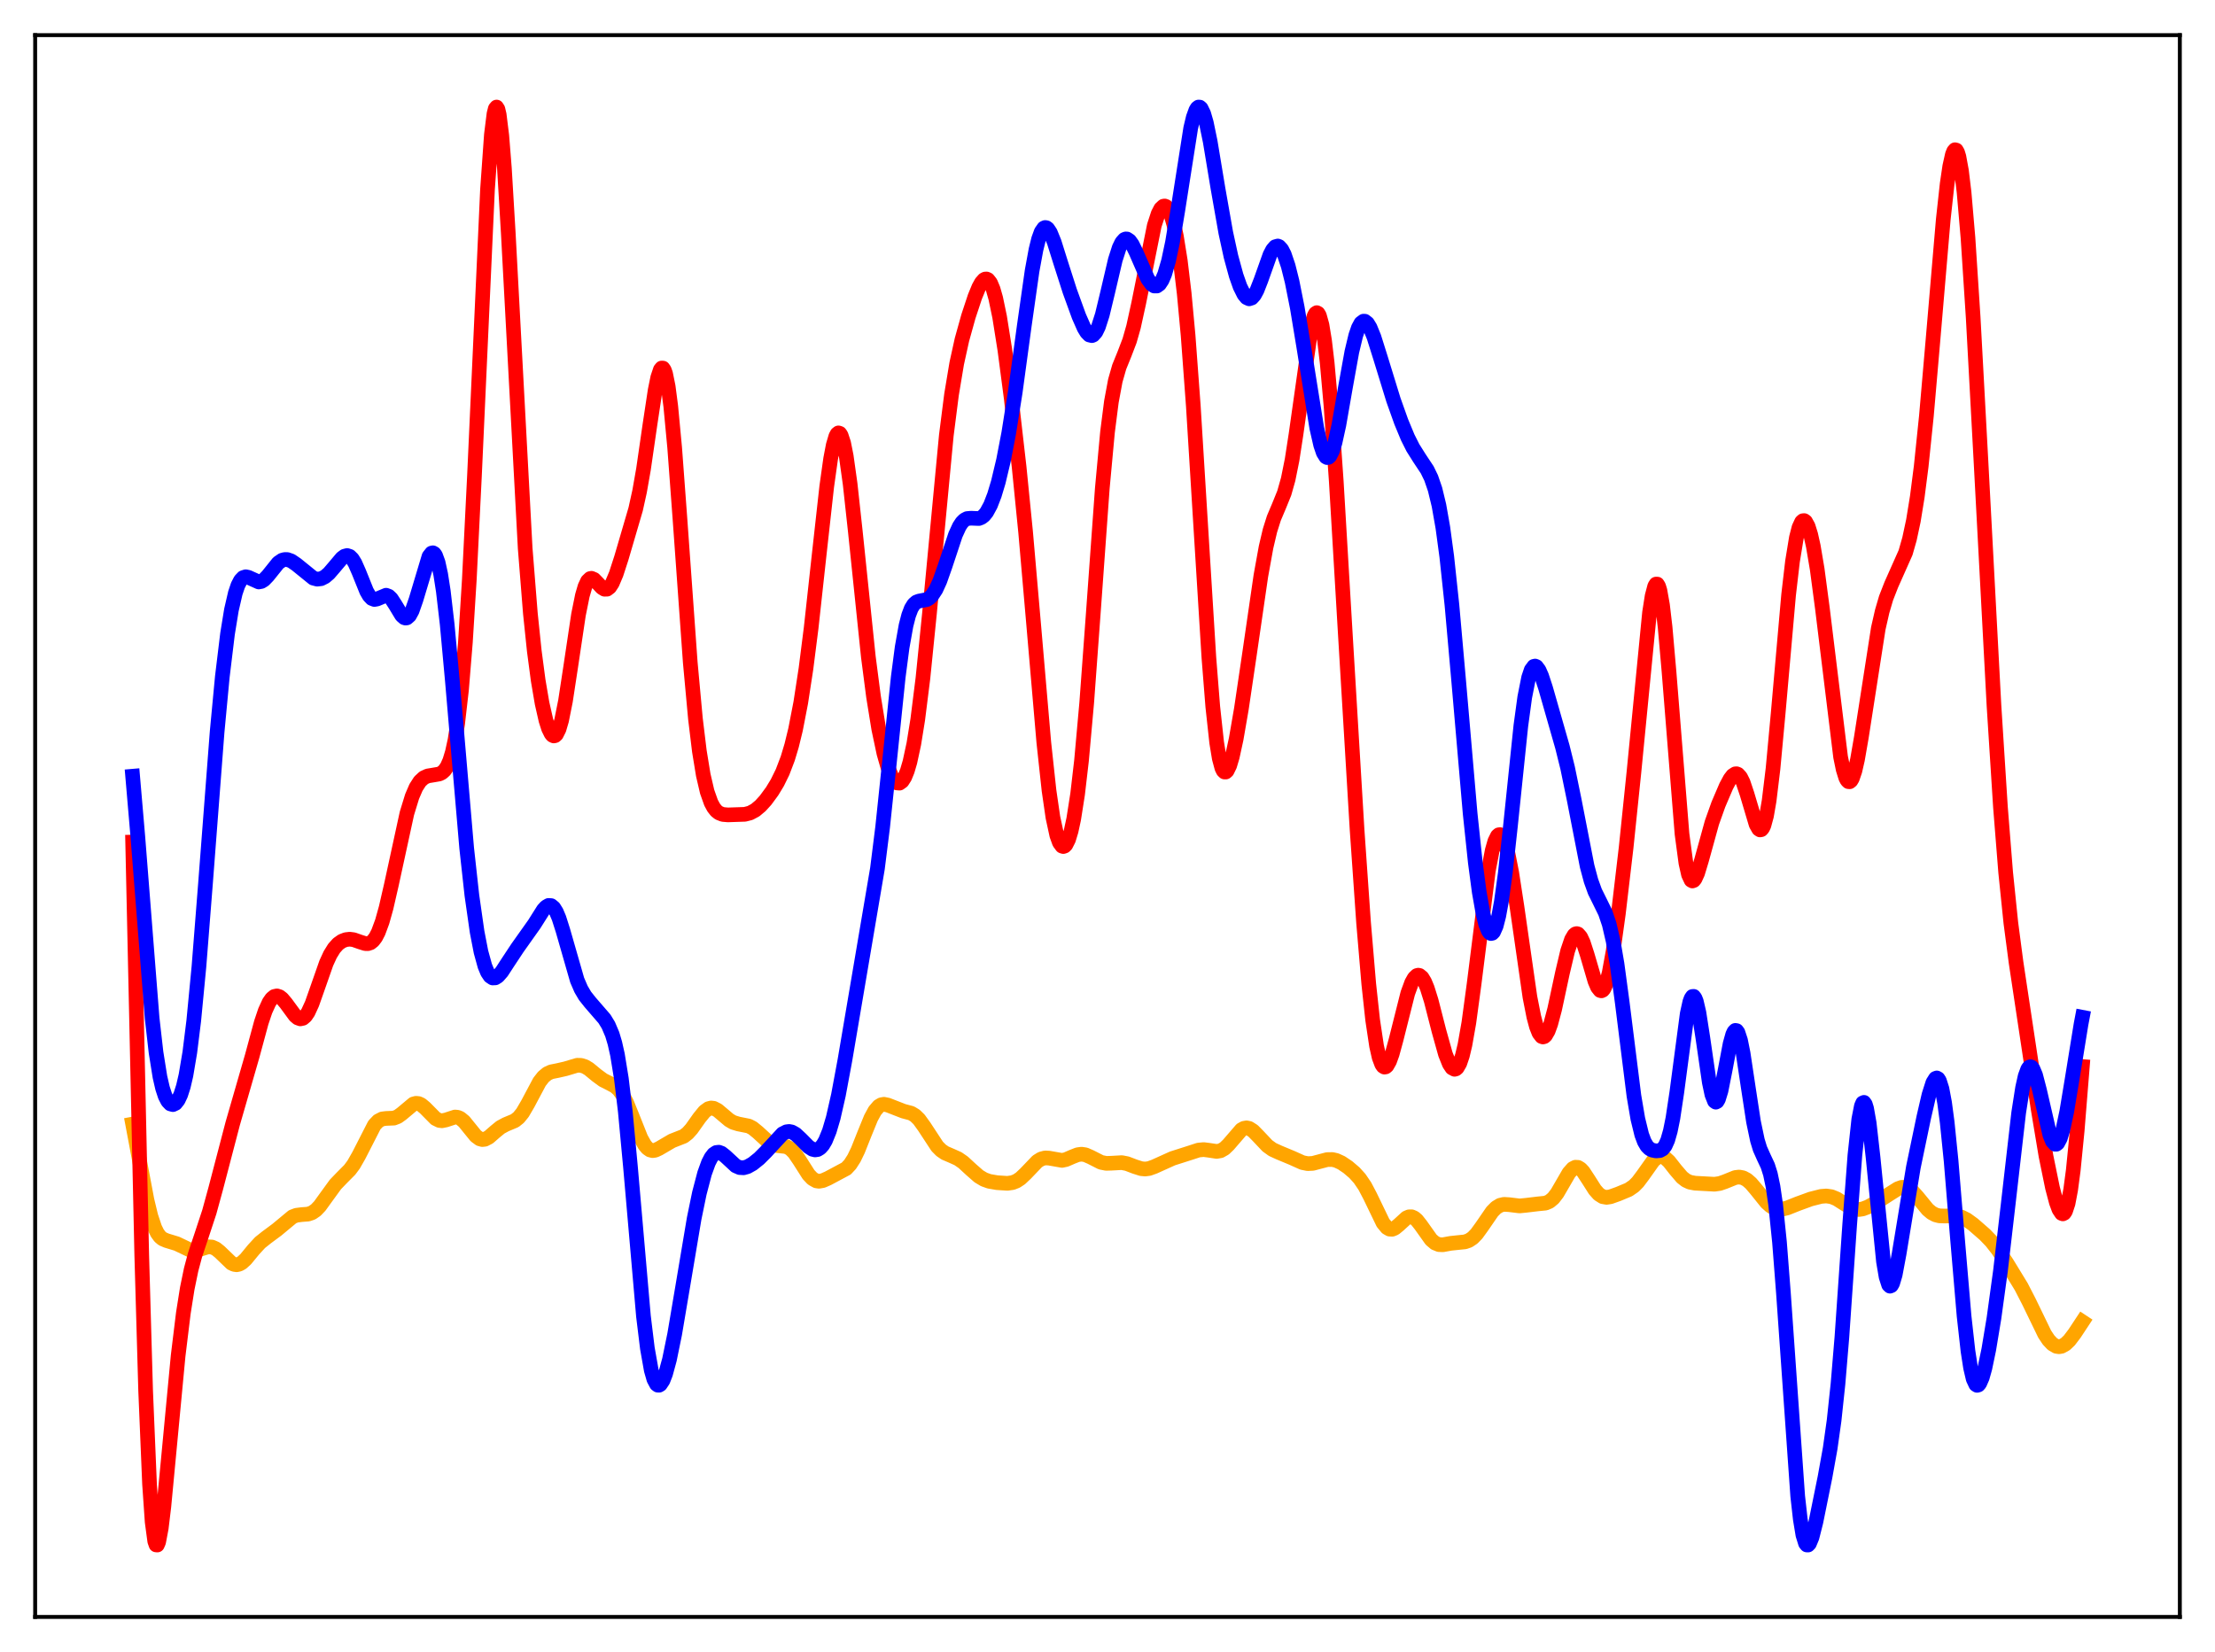 <?xml version="1.0" encoding="utf-8" standalone="no"?>
<!DOCTYPE svg PUBLIC "-//W3C//DTD SVG 1.1//EN"
  "http://www.w3.org/Graphics/SVG/1.1/DTD/svg11.dtd">
<svg xmlns:xlink="http://www.w3.org/1999/xlink" width="453.6pt" height="338.4pt" viewBox="0 0 453.6 338.4" xmlns="http://www.w3.org/2000/svg" version="1.1">
 <defs>
  <style type="text/css">*{stroke-linejoin: round; stroke-linecap: butt}</style>
 </defs>
 <g id="figure_1">
  <g id="patch_1">
   <path d="M 0 338.4 
L 453.6 338.4 
L 453.6 0 
L 0 0 
z
" style="fill: #ffffff"/>
  </g>
  <g id="axes_1">
   <g id="patch_2">
    <path d="M 7.2 331.2 
L 446.4 331.2 
L 446.4 7.2 
L 7.2 7.2 
z
" style="fill: #ffffff"/>
   </g>
   <g id="matplotlib.axis_1"/>
   <g id="matplotlib.axis_2"/>
   <g id="line2d_1">
    <path d="M 27.164 230.248 
L 28.495 237.313 
L 30.092 245.794 
L 30.89 249.105 
L 31.689 251.496 
L 32.221 252.58 
L 32.753 253.31 
L 33.286 253.761 
L 34.084 254.105 
L 36.214 254.755 
L 39.142 256.155 
L 39.94 256.168 
L 41.005 255.882 
L 42.602 255.391 
L 43.401 255.433 
L 44.199 255.784 
L 44.998 256.425 
L 47.393 258.732 
L 47.926 258.989 
L 48.458 259.065 
L 48.991 258.95 
L 49.523 258.652 
L 50.321 257.921 
L 51.919 255.978 
L 53.249 254.527 
L 54.58 253.466 
L 56.71 251.885 
L 59.904 249.231 
L 60.703 248.927 
L 61.767 248.792 
L 63.098 248.69 
L 63.897 248.418 
L 64.695 247.868 
L 65.494 247.027 
L 66.825 245.182 
L 68.688 242.618 
L 70.019 241.234 
L 71.616 239.625 
L 72.415 238.553 
L 73.479 236.689 
L 76.673 230.441 
L 77.472 229.603 
L 78.271 229.194 
L 79.069 229.094 
L 80.666 229.028 
L 81.465 228.715 
L 82.263 228.137 
L 84.659 226.132 
L 85.191 225.991 
L 85.724 226.045 
L 86.256 226.291 
L 87.055 226.958 
L 89.184 229.115 
L 89.983 229.508 
L 90.515 229.569 
L 91.313 229.407 
L 93.177 228.803 
L 93.709 228.849 
L 94.241 229.069 
L 95.04 229.727 
L 96.105 231.043 
L 97.436 232.683 
L 98.234 233.274 
L 98.767 233.42 
L 99.299 233.361 
L 100.097 232.945 
L 101.428 231.784 
L 102.493 230.912 
L 103.558 230.336 
L 105.421 229.557 
L 106.22 228.919 
L 107.018 227.933 
L 108.083 226.108 
L 110.479 221.603 
L 111.277 220.579 
L 112.076 219.915 
L 112.874 219.549 
L 114.205 219.282 
L 115.802 218.918 
L 118.198 218.202 
L 118.996 218.22 
L 119.795 218.473 
L 120.593 218.95 
L 122.191 220.266 
L 123.521 221.243 
L 124.852 221.911 
L 125.917 222.483 
L 126.716 223.186 
L 127.514 224.284 
L 128.313 225.828 
L 129.377 228.446 
L 131.241 233.127 
L 132.039 234.545 
L 132.572 235.177 
L 133.104 235.551 
L 133.636 235.684 
L 134.169 235.614 
L 134.967 235.243 
L 137.629 233.685 
L 140.025 232.744 
L 140.823 232.121 
L 141.622 231.232 
L 143.219 228.976 
L 144.284 227.669 
L 145.082 227.091 
L 145.615 226.952 
L 146.147 227.011 
L 146.945 227.415 
L 148.01 228.311 
L 149.341 229.439 
L 150.14 229.902 
L 151.204 230.227 
L 153.334 230.651 
L 154.132 231.065 
L 155.197 231.935 
L 157.593 234.127 
L 158.391 234.507 
L 159.19 234.659 
L 161.053 234.866 
L 161.852 235.304 
L 162.65 236.104 
L 163.715 237.656 
L 165.578 240.587 
L 166.377 241.434 
L 167.175 241.882 
L 167.708 241.964 
L 168.506 241.826 
L 169.571 241.357 
L 173.297 239.366 
L 174.096 238.51 
L 174.895 237.264 
L 175.693 235.615 
L 177.024 232.266 
L 178.355 229.009 
L 179.153 227.538 
L 179.952 226.603 
L 180.484 226.288 
L 181.017 226.192 
L 181.815 226.356 
L 185.009 227.6 
L 186.607 228.025 
L 187.405 228.508 
L 188.204 229.288 
L 189.268 230.761 
L 191.93 234.823 
L 192.729 235.626 
L 193.527 236.174 
L 194.858 236.744 
L 196.189 237.343 
L 197.254 238.08 
L 198.851 239.554 
L 200.448 240.953 
L 201.513 241.592 
L 202.577 241.972 
L 204.175 242.249 
L 206.304 242.388 
L 207.369 242.234 
L 208.167 241.917 
L 208.966 241.39 
L 210.031 240.386 
L 212.426 237.885 
L 213.225 237.39 
L 214.023 237.18 
L 214.822 237.222 
L 217.484 237.689 
L 218.282 237.52 
L 219.613 236.944 
L 220.678 236.525 
L 221.476 236.415 
L 222.275 236.536 
L 223.34 237.001 
L 225.469 238.083 
L 226.534 238.296 
L 227.599 238.265 
L 229.728 238.146 
L 230.793 238.353 
L 232.39 238.961 
L 233.721 239.387 
L 234.519 239.458 
L 235.318 239.352 
L 236.383 238.969 
L 240.109 237.286 
L 243.836 236.097 
L 245.433 235.574 
L 246.497 235.474 
L 247.562 235.61 
L 249.159 235.851 
L 249.958 235.709 
L 250.756 235.256 
L 251.555 234.488 
L 254.217 231.403 
L 254.749 231.111 
L 255.281 231.02 
L 255.814 231.132 
L 256.612 231.639 
L 257.677 232.726 
L 259.54 234.7 
L 260.605 235.466 
L 261.936 236.075 
L 264.598 237.184 
L 266.727 238.139 
L 267.792 238.352 
L 268.857 238.297 
L 270.188 237.945 
L 271.785 237.525 
L 272.849 237.507 
L 273.648 237.692 
L 274.713 238.183 
L 276.044 239.081 
L 277.375 240.22 
L 278.439 241.396 
L 279.504 242.963 
L 280.569 244.991 
L 283.231 250.504 
L 284.029 251.462 
L 284.561 251.767 
L 285.094 251.797 
L 285.626 251.583 
L 286.425 250.929 
L 288.022 249.467 
L 288.554 249.239 
L 289.087 249.234 
L 289.619 249.468 
L 290.151 249.926 
L 290.95 250.936 
L 293.079 253.932 
L 293.878 254.611 
L 294.676 254.935 
L 295.475 254.97 
L 297.072 254.679 
L 298.669 254.51 
L 300 254.375 
L 300.799 254.097 
L 301.597 253.56 
L 302.396 252.736 
L 303.46 251.268 
L 305.59 248.168 
L 306.388 247.365 
L 307.187 246.879 
L 307.985 246.689 
L 309.05 246.754 
L 311.18 247.015 
L 312.511 246.885 
L 314.906 246.599 
L 316.503 246.439 
L 317.302 246.102 
L 318.1 245.434 
L 318.899 244.392 
L 319.964 242.557 
L 321.295 240.258 
L 322.093 239.356 
L 322.625 239.087 
L 323.158 239.117 
L 323.69 239.436 
L 324.223 240.006 
L 325.287 241.626 
L 326.618 243.721 
L 327.417 244.616 
L 328.215 245.12 
L 329.014 245.259 
L 329.812 245.134 
L 331.409 244.563 
L 333.539 243.674 
L 334.604 242.942 
L 335.402 242.133 
L 336.467 240.713 
L 338.596 237.71 
L 339.395 237.055 
L 339.927 236.876 
L 340.46 236.922 
L 340.992 237.182 
L 341.791 237.909 
L 343.121 239.601 
L 344.452 241.154 
L 345.251 241.78 
L 346.049 242.152 
L 347.114 242.355 
L 351.107 242.572 
L 352.172 242.418 
L 353.236 242.052 
L 355.366 241.191 
L 356.164 241.097 
L 356.963 241.25 
L 357.761 241.683 
L 358.56 242.383 
L 359.625 243.632 
L 361.754 246.284 
L 362.553 247.006 
L 363.351 247.475 
L 364.15 247.688 
L 364.948 247.679 
L 366.013 247.422 
L 368.143 246.571 
L 370.804 245.601 
L 372.934 245.06 
L 373.999 244.975 
L 375.063 245.129 
L 376.128 245.567 
L 377.459 246.414 
L 379.056 247.395 
L 379.855 247.674 
L 380.653 247.751 
L 381.452 247.63 
L 382.516 247.23 
L 384.38 246.212 
L 387.041 244.5 
L 388.639 243.493 
L 389.437 243.206 
L 390.236 243.201 
L 390.768 243.388 
L 391.567 243.955 
L 392.631 245.137 
L 394.761 247.738 
L 395.559 248.412 
L 396.358 248.839 
L 397.156 249.046 
L 398.221 249.084 
L 400.617 249.034 
L 401.681 249.299 
L 402.746 249.834 
L 404.077 250.799 
L 406.473 252.888 
L 407.804 254.273 
L 409.135 255.97 
L 410.998 258.768 
L 413.926 263.566 
L 415.523 266.671 
L 418.717 273.262 
L 419.516 274.464 
L 420.314 275.314 
L 421.113 275.774 
L 421.645 275.857 
L 422.177 275.767 
L 422.976 275.324 
L 423.775 274.557 
L 424.839 273.158 
L 426.436 270.734 
L 426.436 270.734 
" clip-path="url(#p984cc0a726)" style="fill: none; stroke: #ffa500; stroke-width: 3; stroke-linecap: square"/>
   </g>
   <g id="line2d_2">
    <path d="M 27.164 172.486 
L 29.027 257.083 
L 29.825 284.891 
L 30.624 304.013 
L 31.156 311.719 
L 31.689 315.7 
L 31.955 316.449 
L 32.221 316.473 
L 32.487 315.854 
L 33.02 313.029 
L 33.552 308.632 
L 34.617 297.392 
L 36.48 277.699 
L 37.545 268.975 
L 38.343 263.939 
L 39.142 260.059 
L 39.94 257.063 
L 41.271 253.085 
L 42.868 248.236 
L 44.199 243.369 
L 47.66 230.131 
L 51.652 216.298 
L 53.516 209.419 
L 54.314 207.05 
L 55.113 205.306 
L 55.645 204.543 
L 56.177 204.109 
L 56.71 203.989 
L 57.242 204.156 
L 57.775 204.566 
L 58.573 205.516 
L 60.436 208.053 
L 60.969 208.505 
L 61.501 208.699 
L 62.033 208.584 
L 62.566 208.132 
L 63.098 207.344 
L 63.897 205.603 
L 64.961 202.585 
L 66.825 197.265 
L 67.623 195.533 
L 68.422 194.241 
L 69.22 193.348 
L 70.019 192.779 
L 70.817 192.469 
L 71.616 192.378 
L 72.415 192.481 
L 73.745 192.948 
L 74.81 193.282 
L 75.343 193.291 
L 75.875 193.113 
L 76.407 192.692 
L 76.94 191.981 
L 77.472 190.952 
L 78.271 188.793 
L 79.069 185.941 
L 80.134 181.298 
L 83.328 166.614 
L 84.393 163.146 
L 85.191 161.293 
L 85.99 160.048 
L 86.788 159.309 
L 87.587 158.94 
L 88.652 158.765 
L 89.983 158.536 
L 90.515 158.266 
L 91.047 157.787 
L 91.58 157.003 
L 92.112 155.802 
L 92.644 154.049 
L 93.177 151.595 
L 93.709 148.275 
L 94.508 141.321 
L 95.306 131.577 
L 96.105 118.788 
L 97.169 97.339 
L 99.831 38.853 
L 100.63 27.578 
L 101.162 23.307 
L 101.428 22.249 
L 101.695 21.927 
L 101.961 22.339 
L 102.227 23.467 
L 102.759 27.75 
L 103.292 34.421 
L 104.09 47.813 
L 107.551 112.327 
L 108.615 125.677 
L 109.414 133.338 
L 110.212 139.368 
L 111.011 144.067 
L 111.809 147.58 
L 112.342 149.25 
L 112.874 150.326 
L 113.14 150.621 
L 113.407 150.744 
L 113.673 150.687 
L 113.939 150.444 
L 114.471 149.387 
L 115.004 147.578 
L 115.802 143.588 
L 116.867 136.609 
L 118.464 125.921 
L 119.263 121.968 
L 119.795 120.147 
L 120.327 119.007 
L 120.86 118.502 
L 121.126 118.455 
L 121.658 118.683 
L 122.457 119.505 
L 123.255 120.366 
L 123.788 120.692 
L 124.32 120.681 
L 124.852 120.273 
L 125.385 119.458 
L 126.183 117.573 
L 127.248 114.291 
L 130.176 104.287 
L 130.975 100.67 
L 131.773 96.14 
L 133.104 86.958 
L 134.169 79.909 
L 134.701 77.301 
L 135.233 75.715 
L 135.5 75.386 
L 135.766 75.4 
L 136.032 75.774 
L 136.298 76.521 
L 136.831 79.141 
L 137.363 83.212 
L 138.161 91.687 
L 139.226 106.011 
L 141.356 135.696 
L 142.42 147.256 
L 143.219 153.848 
L 144.017 158.741 
L 144.816 162.17 
L 145.615 164.422 
L 146.147 165.411 
L 146.679 166.084 
L 147.212 166.51 
L 148.01 166.825 
L 149.075 166.917 
L 152.535 166.8 
L 153.6 166.527 
L 154.665 165.956 
L 155.729 165.067 
L 156.794 163.894 
L 158.125 162.082 
L 159.19 160.323 
L 160.255 158.154 
L 161.319 155.364 
L 162.118 152.705 
L 162.916 149.433 
L 163.981 143.938 
L 165.046 137.001 
L 166.111 128.618 
L 167.708 114.038 
L 169.305 99.646 
L 170.103 93.96 
L 170.636 91.17 
L 171.168 89.369 
L 171.434 88.877 
L 171.7 88.671 
L 171.967 88.756 
L 172.233 89.132 
L 172.765 90.741 
L 173.297 93.419 
L 174.096 99.132 
L 175.161 108.901 
L 177.823 134.529 
L 178.887 142.724 
L 179.952 149.308 
L 181.017 154.335 
L 181.815 157.127 
L 182.614 159.087 
L 183.146 159.924 
L 183.679 160.371 
L 184.211 160.414 
L 184.743 160.031 
L 185.276 159.197 
L 185.808 157.887 
L 186.34 156.074 
L 187.139 152.361 
L 187.937 147.413 
L 189.002 138.924 
L 190.333 125.739 
L 193.793 89.181 
L 194.858 80.821 
L 195.923 74.432 
L 196.988 69.592 
L 198.319 64.808 
L 199.649 60.789 
L 200.448 58.844 
L 200.98 57.88 
L 201.513 57.284 
L 201.779 57.152 
L 202.045 57.145 
L 202.311 57.27 
L 202.844 57.945 
L 203.376 59.214 
L 203.908 61.077 
L 204.707 64.913 
L 205.772 71.622 
L 207.103 81.735 
L 208.7 95.643 
L 210.031 108.994 
L 211.628 127.345 
L 213.757 152.065 
L 214.822 161.913 
L 215.62 167.41 
L 216.419 171.115 
L 216.951 172.595 
L 217.484 173.314 
L 217.75 173.399 
L 218.016 173.306 
L 218.282 173.038 
L 218.815 171.982 
L 219.347 170.231 
L 219.879 167.768 
L 220.678 162.671 
L 221.476 155.808 
L 222.541 143.955 
L 223.872 125.84 
L 225.735 100.041 
L 226.8 88.521 
L 227.599 82.271 
L 228.397 77.982 
L 229.196 75.177 
L 230.26 72.554 
L 231.325 69.768 
L 232.124 66.962 
L 233.188 62.109 
L 236.383 46.196 
L 237.181 43.752 
L 237.713 42.73 
L 238.246 42.235 
L 238.512 42.193 
L 238.778 42.292 
L 239.311 42.916 
L 239.843 44.126 
L 240.375 45.944 
L 240.908 48.4 
L 241.706 53.384 
L 242.505 60.09 
L 243.303 68.678 
L 244.368 83.064 
L 245.699 104.622 
L 247.562 134.695 
L 248.361 144.77 
L 249.159 152.107 
L 249.692 155.358 
L 250.224 157.332 
L 250.49 157.871 
L 250.756 158.133 
L 251.023 158.138 
L 251.289 157.906 
L 251.821 156.816 
L 252.353 155.027 
L 253.152 151.353 
L 254.217 145.188 
L 255.814 134.405 
L 258.209 117.939 
L 259.274 112.052 
L 260.073 108.664 
L 260.871 106.137 
L 261.936 103.618 
L 263.001 100.988 
L 263.799 98.163 
L 264.598 94.189 
L 265.396 89.018 
L 268.591 66.472 
L 269.123 64.694 
L 269.389 64.218 
L 269.655 64.041 
L 269.921 64.177 
L 270.188 64.635 
L 270.72 66.546 
L 271.252 69.786 
L 271.785 74.315 
L 272.583 83.304 
L 273.648 98.578 
L 275.511 130.037 
L 277.907 169.917 
L 279.238 188.972 
L 280.303 201.545 
L 281.101 208.921 
L 281.9 214.254 
L 282.432 216.616 
L 282.964 218.038 
L 283.231 218.413 
L 283.497 218.576 
L 283.763 218.54 
L 284.029 218.319 
L 284.561 217.383 
L 285.094 215.904 
L 285.892 212.983 
L 288.288 203.462 
L 289.087 201.281 
L 289.619 200.329 
L 290.151 199.826 
L 290.417 199.75 
L 290.684 199.793 
L 291.216 200.228 
L 291.748 201.111 
L 292.281 202.398 
L 293.079 204.945 
L 294.676 211.178 
L 296.007 215.941 
L 296.806 217.94 
L 297.338 218.74 
L 297.871 219.027 
L 298.137 218.958 
L 298.403 218.739 
L 298.935 217.826 
L 299.468 216.257 
L 300 214.025 
L 300.799 209.49 
L 301.863 201.626 
L 304.791 178.353 
L 305.59 174.173 
L 306.122 172.304 
L 306.655 171.228 
L 306.921 170.992 
L 307.187 170.957 
L 307.453 171.119 
L 307.719 171.476 
L 308.252 172.746 
L 308.784 174.707 
L 309.583 178.762 
L 310.647 185.703 
L 313.309 204.24 
L 314.108 208.293 
L 314.64 210.281 
L 315.172 211.63 
L 315.705 212.315 
L 315.971 212.407 
L 316.237 212.336 
L 316.503 212.105 
L 317.036 211.193 
L 317.568 209.736 
L 318.367 206.734 
L 319.964 199.29 
L 321.028 194.789 
L 321.827 192.427 
L 322.359 191.526 
L 322.625 191.3 
L 322.892 191.228 
L 323.158 191.309 
L 323.69 191.914 
L 324.223 193.053 
L 325.021 195.508 
L 326.618 200.967 
L 327.151 202.222 
L 327.683 202.887 
L 327.949 202.956 
L 328.215 202.833 
L 328.481 202.511 
L 329.014 201.26 
L 329.546 199.219 
L 330.345 194.85 
L 331.409 187.211 
L 333.007 173.617 
L 334.604 158.189 
L 337.798 125.485 
L 338.33 122.079 
L 338.863 120.057 
L 339.129 119.639 
L 339.395 119.641 
L 339.661 120.075 
L 339.927 120.943 
L 340.46 123.946 
L 340.992 128.501 
L 341.791 137.609 
L 344.452 170.821 
L 345.251 176.794 
L 345.783 179.167 
L 346.316 180.305 
L 346.582 180.454 
L 346.848 180.355 
L 347.114 180.037 
L 347.647 178.863 
L 348.445 176.222 
L 350.575 168.503 
L 351.905 164.768 
L 353.503 161.033 
L 354.301 159.544 
L 354.833 158.849 
L 355.366 158.504 
L 355.632 158.49 
L 355.898 158.594 
L 356.431 159.171 
L 356.963 160.238 
L 357.761 162.616 
L 359.625 168.881 
L 360.157 169.818 
L 360.423 169.995 
L 360.689 169.944 
L 360.956 169.646 
L 361.222 169.084 
L 361.754 167.127 
L 362.287 164.047 
L 363.085 157.475 
L 364.15 146.008 
L 366.279 121.857 
L 367.078 114.995 
L 367.876 110.123 
L 368.409 108.049 
L 368.941 106.899 
L 369.207 106.659 
L 369.473 106.634 
L 369.74 106.817 
L 370.272 107.777 
L 370.804 109.48 
L 371.337 111.866 
L 372.135 116.585 
L 373.2 124.609 
L 376.927 155.051 
L 377.459 157.633 
L 377.991 159.342 
L 378.257 159.845 
L 378.524 160.107 
L 378.79 160.129 
L 379.056 159.912 
L 379.322 159.464 
L 379.855 157.911 
L 380.387 155.585 
L 381.185 150.979 
L 384.646 128.725 
L 385.444 125.222 
L 386.243 122.499 
L 387.308 119.774 
L 390.236 113.19 
L 391.034 110.397 
L 391.833 106.662 
L 392.631 101.753 
L 393.43 95.533 
L 394.495 85.233 
L 395.825 69.888 
L 397.955 44.925 
L 398.753 37.648 
L 399.286 34.035 
L 399.818 31.652 
L 400.084 30.977 
L 400.351 30.669 
L 400.617 30.742 
L 400.883 31.205 
L 401.149 32.063 
L 401.681 34.965 
L 402.214 39.404 
L 403.012 48.691 
L 404.077 65.028 
L 405.674 94.486 
L 408.336 144.481 
L 409.667 165.361 
L 410.732 178.713 
L 411.796 189.058 
L 412.861 197.155 
L 417.386 227.185 
L 418.983 236.764 
L 420.314 243.279 
L 421.113 246.3 
L 421.645 247.742 
L 422.177 248.541 
L 422.444 248.642 
L 422.71 248.511 
L 422.976 248.126 
L 423.508 246.519 
L 424.041 243.717 
L 424.573 239.704 
L 425.372 231.654 
L 426.436 218.46 
L 426.436 218.46 
" clip-path="url(#p984cc0a726)" style="fill: none; stroke: #ff0000; stroke-width: 3; stroke-linecap: square"/>
   </g>
   <g id="line2d_3">
    <path d="M 27.164 158.995 
L 28.228 171.409 
L 31.156 208.569 
L 31.955 215.578 
L 32.753 220.576 
L 33.286 222.89 
L 33.818 224.511 
L 34.351 225.555 
L 34.883 226.117 
L 35.415 226.26 
L 35.948 226.007 
L 36.48 225.343 
L 37.012 224.216 
L 37.545 222.553 
L 38.077 220.272 
L 38.876 215.539 
L 39.674 209.112 
L 40.739 198.007 
L 42.07 181.117 
L 44.465 149.898 
L 45.53 138.609 
L 46.595 129.816 
L 47.393 124.931 
L 48.192 121.467 
L 48.724 119.898 
L 49.257 118.867 
L 49.789 118.309 
L 50.321 118.138 
L 50.854 118.25 
L 52.983 119.206 
L 53.516 119.104 
L 54.048 118.783 
L 54.847 117.953 
L 56.976 115.301 
L 57.775 114.753 
L 58.307 114.602 
L 58.839 114.614 
L 59.638 114.892 
L 60.703 115.62 
L 64.163 118.424 
L 64.961 118.632 
L 65.76 118.538 
L 66.559 118.134 
L 67.357 117.45 
L 68.422 116.215 
L 70.019 114.319 
L 70.551 113.929 
L 71.084 113.787 
L 71.616 113.957 
L 72.148 114.475 
L 72.681 115.335 
L 73.479 117.141 
L 75.076 121.105 
L 75.609 122.026 
L 76.141 122.59 
L 76.673 122.794 
L 77.206 122.699 
L 79.069 121.921 
L 79.601 122.121 
L 80.134 122.629 
L 80.932 123.858 
L 82.263 126.061 
L 82.796 126.53 
L 83.062 126.606 
L 83.328 126.563 
L 83.86 126.094 
L 84.393 125.118 
L 85.191 122.837 
L 87.853 113.963 
L 88.385 113.289 
L 88.652 113.229 
L 88.918 113.377 
L 89.184 113.746 
L 89.716 115.196 
L 90.249 117.635 
L 90.781 121.065 
L 91.58 127.925 
L 92.644 139.531 
L 95.572 173.744 
L 96.637 183.409 
L 97.702 190.859 
L 98.5 194.985 
L 99.299 197.887 
L 99.831 199.169 
L 100.364 199.965 
L 100.896 200.321 
L 101.428 200.298 
L 101.961 199.965 
L 102.759 199.053 
L 104.09 197.006 
L 105.953 194.186 
L 109.414 189.304 
L 111.277 186.35 
L 111.809 185.771 
L 112.342 185.461 
L 112.874 185.498 
L 113.407 185.936 
L 113.939 186.796 
L 114.471 188.058 
L 115.27 190.567 
L 118.198 200.768 
L 118.996 202.611 
L 119.795 203.972 
L 120.86 205.315 
L 123.788 208.696 
L 124.586 210.001 
L 125.385 211.882 
L 125.917 213.667 
L 126.449 216.036 
L 127.248 220.942 
L 128.047 227.631 
L 129.111 239.011 
L 131.773 269.616 
L 132.572 276.164 
L 133.37 280.671 
L 133.903 282.531 
L 134.435 283.529 
L 134.701 283.729 
L 134.967 283.743 
L 135.233 283.583 
L 135.766 282.784 
L 136.298 281.419 
L 137.097 278.484 
L 138.161 273.285 
L 139.759 263.832 
L 142.154 249.595 
L 143.219 244.416 
L 144.284 240.355 
L 145.082 238.155 
L 145.615 237.118 
L 146.147 236.427 
L 146.679 236.069 
L 147.212 236.011 
L 147.744 236.207 
L 148.543 236.835 
L 150.672 238.805 
L 151.471 239.157 
L 152.269 239.202 
L 153.068 238.98 
L 154.132 238.38 
L 155.463 237.313 
L 156.794 235.98 
L 160.255 232.234 
L 161.053 231.829 
L 161.585 231.758 
L 162.118 231.857 
L 162.916 232.298 
L 163.981 233.284 
L 165.578 234.896 
L 166.377 235.41 
L 166.909 235.542 
L 167.441 235.463 
L 167.974 235.138 
L 168.506 234.536 
L 169.039 233.633 
L 169.837 231.674 
L 170.636 228.973 
L 171.7 224.297 
L 173.031 217.137 
L 179.686 177.92 
L 180.751 169.424 
L 182.081 156.732 
L 183.945 138.693 
L 184.743 132.605 
L 185.542 128.123 
L 186.074 126.053 
L 186.607 124.643 
L 187.139 123.779 
L 187.671 123.32 
L 188.204 123.12 
L 189.801 122.813 
L 190.333 122.497 
L 190.865 121.975 
L 191.664 120.756 
L 192.463 119.006 
L 193.527 115.995 
L 195.657 109.569 
L 196.455 107.828 
L 196.988 107.018 
L 197.52 106.492 
L 198.052 106.218 
L 198.851 106.147 
L 200.448 106.211 
L 200.98 106.004 
L 201.513 105.588 
L 202.045 104.931 
L 202.844 103.461 
L 203.642 101.396 
L 204.441 98.74 
L 205.505 94.277 
L 206.57 88.743 
L 207.901 80.358 
L 209.764 66.68 
L 211.361 55.456 
L 212.16 51.11 
L 212.692 48.956 
L 213.225 47.484 
L 213.757 46.721 
L 214.023 46.598 
L 214.289 46.64 
L 214.556 46.834 
L 215.088 47.628 
L 215.887 49.59 
L 217.217 53.829 
L 219.081 59.642 
L 220.944 64.772 
L 222.009 67.194 
L 222.541 68.073 
L 223.073 68.616 
L 223.606 68.746 
L 223.872 68.636 
L 224.404 68.044 
L 224.937 66.956 
L 225.735 64.474 
L 226.8 60.054 
L 228.397 53.233 
L 229.196 50.741 
L 229.728 49.646 
L 230.26 49.051 
L 230.527 48.942 
L 230.793 48.952 
L 231.325 49.309 
L 231.857 50.049 
L 232.656 51.678 
L 235.052 57.152 
L 235.85 58.239 
L 236.383 58.587 
L 236.915 58.586 
L 237.447 58.199 
L 237.98 57.394 
L 238.512 56.144 
L 239.311 53.4 
L 240.109 49.628 
L 241.174 43.236 
L 243.836 26.253 
L 244.368 24.023 
L 244.9 22.552 
L 245.167 22.131 
L 245.433 21.927 
L 245.699 21.943 
L 245.965 22.177 
L 246.497 23.267 
L 247.03 25.108 
L 247.828 28.971 
L 249.425 38.594 
L 251.023 47.666 
L 252.087 52.553 
L 253.152 56.455 
L 253.951 58.721 
L 254.749 60.329 
L 255.281 60.968 
L 255.814 61.212 
L 256.346 61.037 
L 256.879 60.443 
L 257.411 59.462 
L 258.209 57.43 
L 260.073 52.191 
L 260.605 51.166 
L 261.137 50.547 
L 261.67 50.391 
L 261.936 50.495 
L 262.468 51.067 
L 263.001 52.107 
L 263.799 54.466 
L 264.598 57.663 
L 265.663 63.013 
L 266.993 71.05 
L 269.655 87.664 
L 270.454 91.161 
L 270.986 92.728 
L 271.519 93.584 
L 271.785 93.729 
L 272.051 93.683 
L 272.317 93.445 
L 272.849 92.413 
L 273.382 90.696 
L 274.18 87.064 
L 275.511 79.421 
L 276.842 72.047 
L 277.641 68.713 
L 278.173 67.152 
L 278.705 66.174 
L 279.238 65.782 
L 279.504 65.796 
L 280.036 66.213 
L 280.569 67.083 
L 281.367 69.041 
L 282.698 73.274 
L 285.36 81.925 
L 286.957 86.406 
L 288.288 89.611 
L 289.353 91.728 
L 290.684 93.842 
L 292.281 96.251 
L 293.079 97.897 
L 293.878 100.221 
L 294.676 103.524 
L 295.475 108.061 
L 296.273 113.974 
L 297.338 123.949 
L 298.669 138.933 
L 301.065 166.646 
L 302.129 176.712 
L 302.928 182.735 
L 303.727 187.256 
L 304.259 189.364 
L 304.791 190.698 
L 305.057 191.063 
L 305.324 191.22 
L 305.59 191.164 
L 305.856 190.893 
L 306.388 189.698 
L 306.921 187.632 
L 307.453 184.724 
L 308.252 178.934 
L 309.316 169.206 
L 311.446 148.682 
L 312.244 142.819 
L 313.043 138.787 
L 313.575 137.208 
L 314.108 136.489 
L 314.374 136.428 
L 314.64 136.547 
L 315.172 137.257 
L 315.705 138.469 
L 316.503 140.896 
L 319.964 153.001 
L 321.028 157.297 
L 322.359 163.774 
L 325.021 177.435 
L 325.82 180.413 
L 326.618 182.628 
L 327.683 184.777 
L 328.748 186.953 
L 329.546 189.317 
L 330.345 192.752 
L 331.143 197.42 
L 332.208 205.326 
L 334.604 224.452 
L 335.402 229.153 
L 336.201 232.427 
L 336.733 233.848 
L 337.265 234.763 
L 337.798 235.297 
L 338.33 235.58 
L 339.129 235.746 
L 339.927 235.671 
L 340.46 235.379 
L 340.992 234.727 
L 341.524 233.543 
L 342.057 231.676 
L 342.589 229.043 
L 343.388 223.734 
L 345.517 207.64 
L 346.049 205.224 
L 346.316 204.494 
L 346.582 204.113 
L 346.848 204.092 
L 347.114 204.428 
L 347.38 205.11 
L 347.913 207.404 
L 348.711 212.531 
L 350.042 221.707 
L 350.575 224.226 
L 351.107 225.573 
L 351.373 225.761 
L 351.639 225.622 
L 351.905 225.172 
L 352.438 223.442 
L 353.236 219.424 
L 354.301 213.792 
L 354.833 211.891 
L 355.1 211.328 
L 355.366 211.061 
L 355.632 211.104 
L 355.898 211.46 
L 356.431 213.074 
L 356.963 215.719 
L 358.028 222.798 
L 359.092 229.757 
L 359.891 233.569 
L 360.423 235.312 
L 361.222 237.1 
L 362.02 238.802 
L 362.553 240.495 
L 363.085 243.036 
L 363.617 246.677 
L 364.416 254.448 
L 365.215 264.782 
L 368.143 306.449 
L 368.675 311.19 
L 369.207 314.417 
L 369.74 316.135 
L 370.006 316.463 
L 370.272 316.473 
L 370.538 316.194 
L 371.071 314.916 
L 371.869 311.762 
L 373.732 302.577 
L 374.797 296.658 
L 375.596 290.967 
L 376.394 283.468 
L 377.193 273.907 
L 378.79 250.817 
L 379.855 236.646 
L 380.653 229.257 
L 381.185 226.542 
L 381.452 225.921 
L 381.718 225.802 
L 381.984 226.177 
L 382.25 227.028 
L 382.783 230.04 
L 383.581 237.113 
L 385.711 258.418 
L 386.243 261.551 
L 386.775 263.198 
L 387.041 263.453 
L 387.308 263.346 
L 387.574 262.899 
L 388.106 261.12 
L 388.905 256.852 
L 391.833 239.08 
L 393.962 228.855 
L 395.027 224.253 
L 395.825 221.747 
L 396.358 220.9 
L 396.624 220.799 
L 396.89 220.945 
L 397.156 221.354 
L 397.689 223.021 
L 398.221 225.863 
L 398.753 229.858 
L 399.552 237.745 
L 400.883 253.931 
L 402.214 269.578 
L 403.012 276.738 
L 403.545 280.172 
L 404.077 282.451 
L 404.609 283.596 
L 404.876 283.767 
L 405.142 283.692 
L 405.408 283.388 
L 405.94 282.169 
L 406.473 280.266 
L 407.271 276.435 
L 408.336 270.011 
L 409.667 260.31 
L 411.264 246.508 
L 413.393 227.941 
L 414.192 222.82 
L 414.724 220.425 
L 415.257 218.969 
L 415.523 218.606 
L 415.789 218.484 
L 416.055 218.596 
L 416.321 218.931 
L 416.854 220.202 
L 417.652 223.259 
L 419.782 232.49 
L 420.314 233.797 
L 420.847 234.379 
L 421.113 234.376 
L 421.379 234.173 
L 421.911 233.176 
L 422.444 231.44 
L 423.242 227.679 
L 424.307 221.262 
L 426.17 209.768 
L 426.436 208.371 
L 426.436 208.371 
" clip-path="url(#p984cc0a726)" style="fill: none; stroke: #0000ff; stroke-width: 3; stroke-linecap: square"/>
   </g>
   <g id="patch_3">
    <path d="M 7.2 331.2 
L 7.2 7.2 
" style="fill: none; stroke: #000000; stroke-width: 0.8; stroke-linejoin: miter; stroke-linecap: square"/>
   </g>
   <g id="patch_4">
    <path d="M 446.4 331.2 
L 446.4 7.2 
" style="fill: none; stroke: #000000; stroke-width: 0.8; stroke-linejoin: miter; stroke-linecap: square"/>
   </g>
   <g id="patch_5">
    <path d="M 7.2 331.2 
L 446.4 331.2 
" style="fill: none; stroke: #000000; stroke-width: 0.8; stroke-linejoin: miter; stroke-linecap: square"/>
   </g>
   <g id="patch_6">
    <path d="M 7.2 7.2 
L 446.4 7.2 
" style="fill: none; stroke: #000000; stroke-width: 0.8; stroke-linejoin: miter; stroke-linecap: square"/>
   </g>
  </g>
 </g>
 <defs>
  <clipPath id="p984cc0a726">
   <rect x="7.2" y="7.2" width="439.2" height="324"/>
  </clipPath>
 </defs>
</svg>
